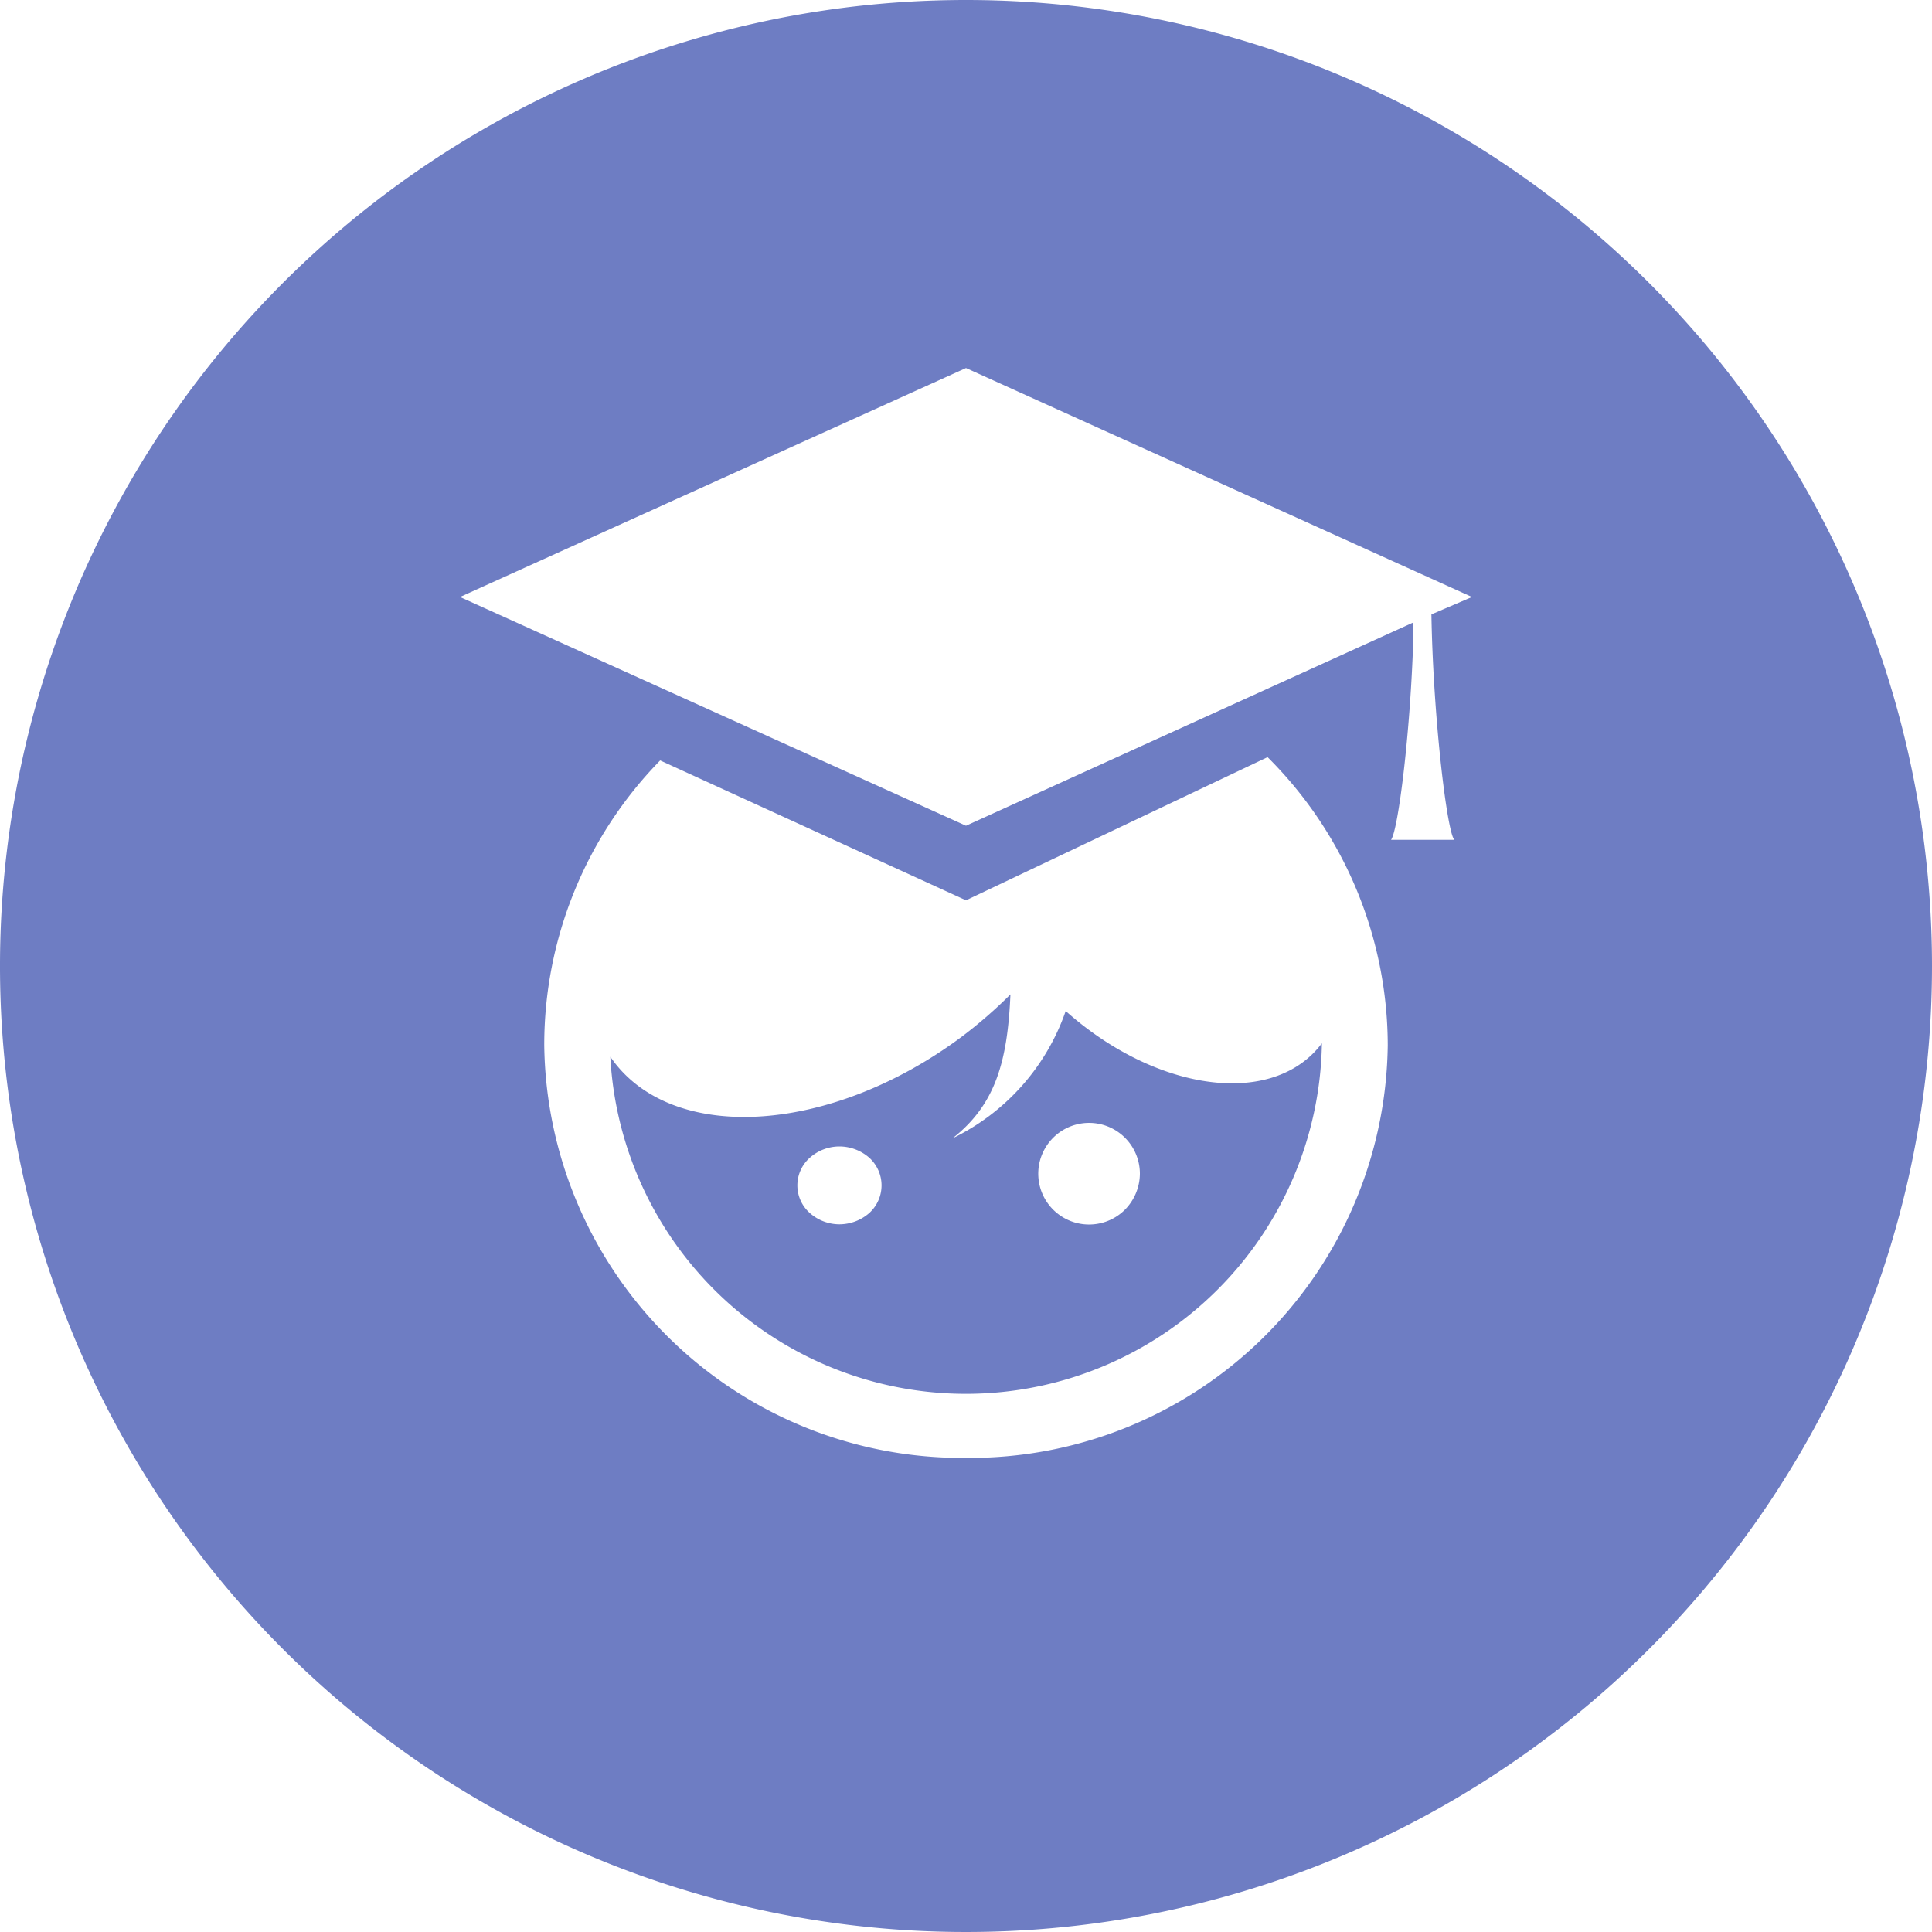 <?xml version="1.0" standalone="no"?><!DOCTYPE svg PUBLIC "-//W3C//DTD SVG 1.1//EN" "http://www.w3.org/Graphics/SVG/1.1/DTD/svg11.dtd"><svg t="1741522729031" class="icon" viewBox="0 0 1024 1024" version="1.1" xmlns="http://www.w3.org/2000/svg" p-id="5134" xmlns:xlink="http://www.w3.org/1999/xlink" width="200" height="200"><path d="M512 0a512 512 0 1 0 512 512A512 512 0 0 0 512 0z m0 772.71A221.491 221.491 0 0 1 288.461 553.984a215.757 215.757 0 0 1 61.44-150.938L512 477.184l159.846-75.878a215.859 215.859 0 0 1 63.693 152.678A221.491 221.491 0 0 1 512 772.71z m258.048-329.011l0.717 1.434H737.28c3.789-5.018 10.24-56.525 11.776-105.984v-9.216L512 437.658 243.814 316.416 512 195.072 780.186 316.416l-21.504 9.216c0.819 50.278 7.27 107.418 11.366 118.067z" fill="#6E7DC3" p-id="5135"></path><path d="M564.838 535.859a117.76 117.76 0 0 1-60.006 67.482c22.835-17.818 29.184-40.96 30.72-76.288a247.194 247.194 0 0 1-26.214 22.733c-68.096 50.483-150.118 56.627-183.603 13.414l-2.253-3.072a188.723 188.723 0 0 0 377.139-6.349V552.96a48.947 48.947 0 0 1-4.813 5.53c-28.262 27.853-85.811 17.613-130.97-22.63zM460.8 642.867a24.064 24.064 0 0 1-15.872 6.042 23.654 23.654 0 0 1-15.77-6.042 19.558 19.558 0 0 1 0-29.184 23.654 23.654 0 0 1 15.77-6.042 24.064 24.064 0 0 1 15.872 6.042 19.763 19.763 0 0 1 0 29.184z m135.475-1.741a26.931 26.931 0 1 1 7.885-18.944 27.443 27.443 0 0 1-7.885 18.944z" fill="#6E7DC3" p-id="5136"></path></svg>